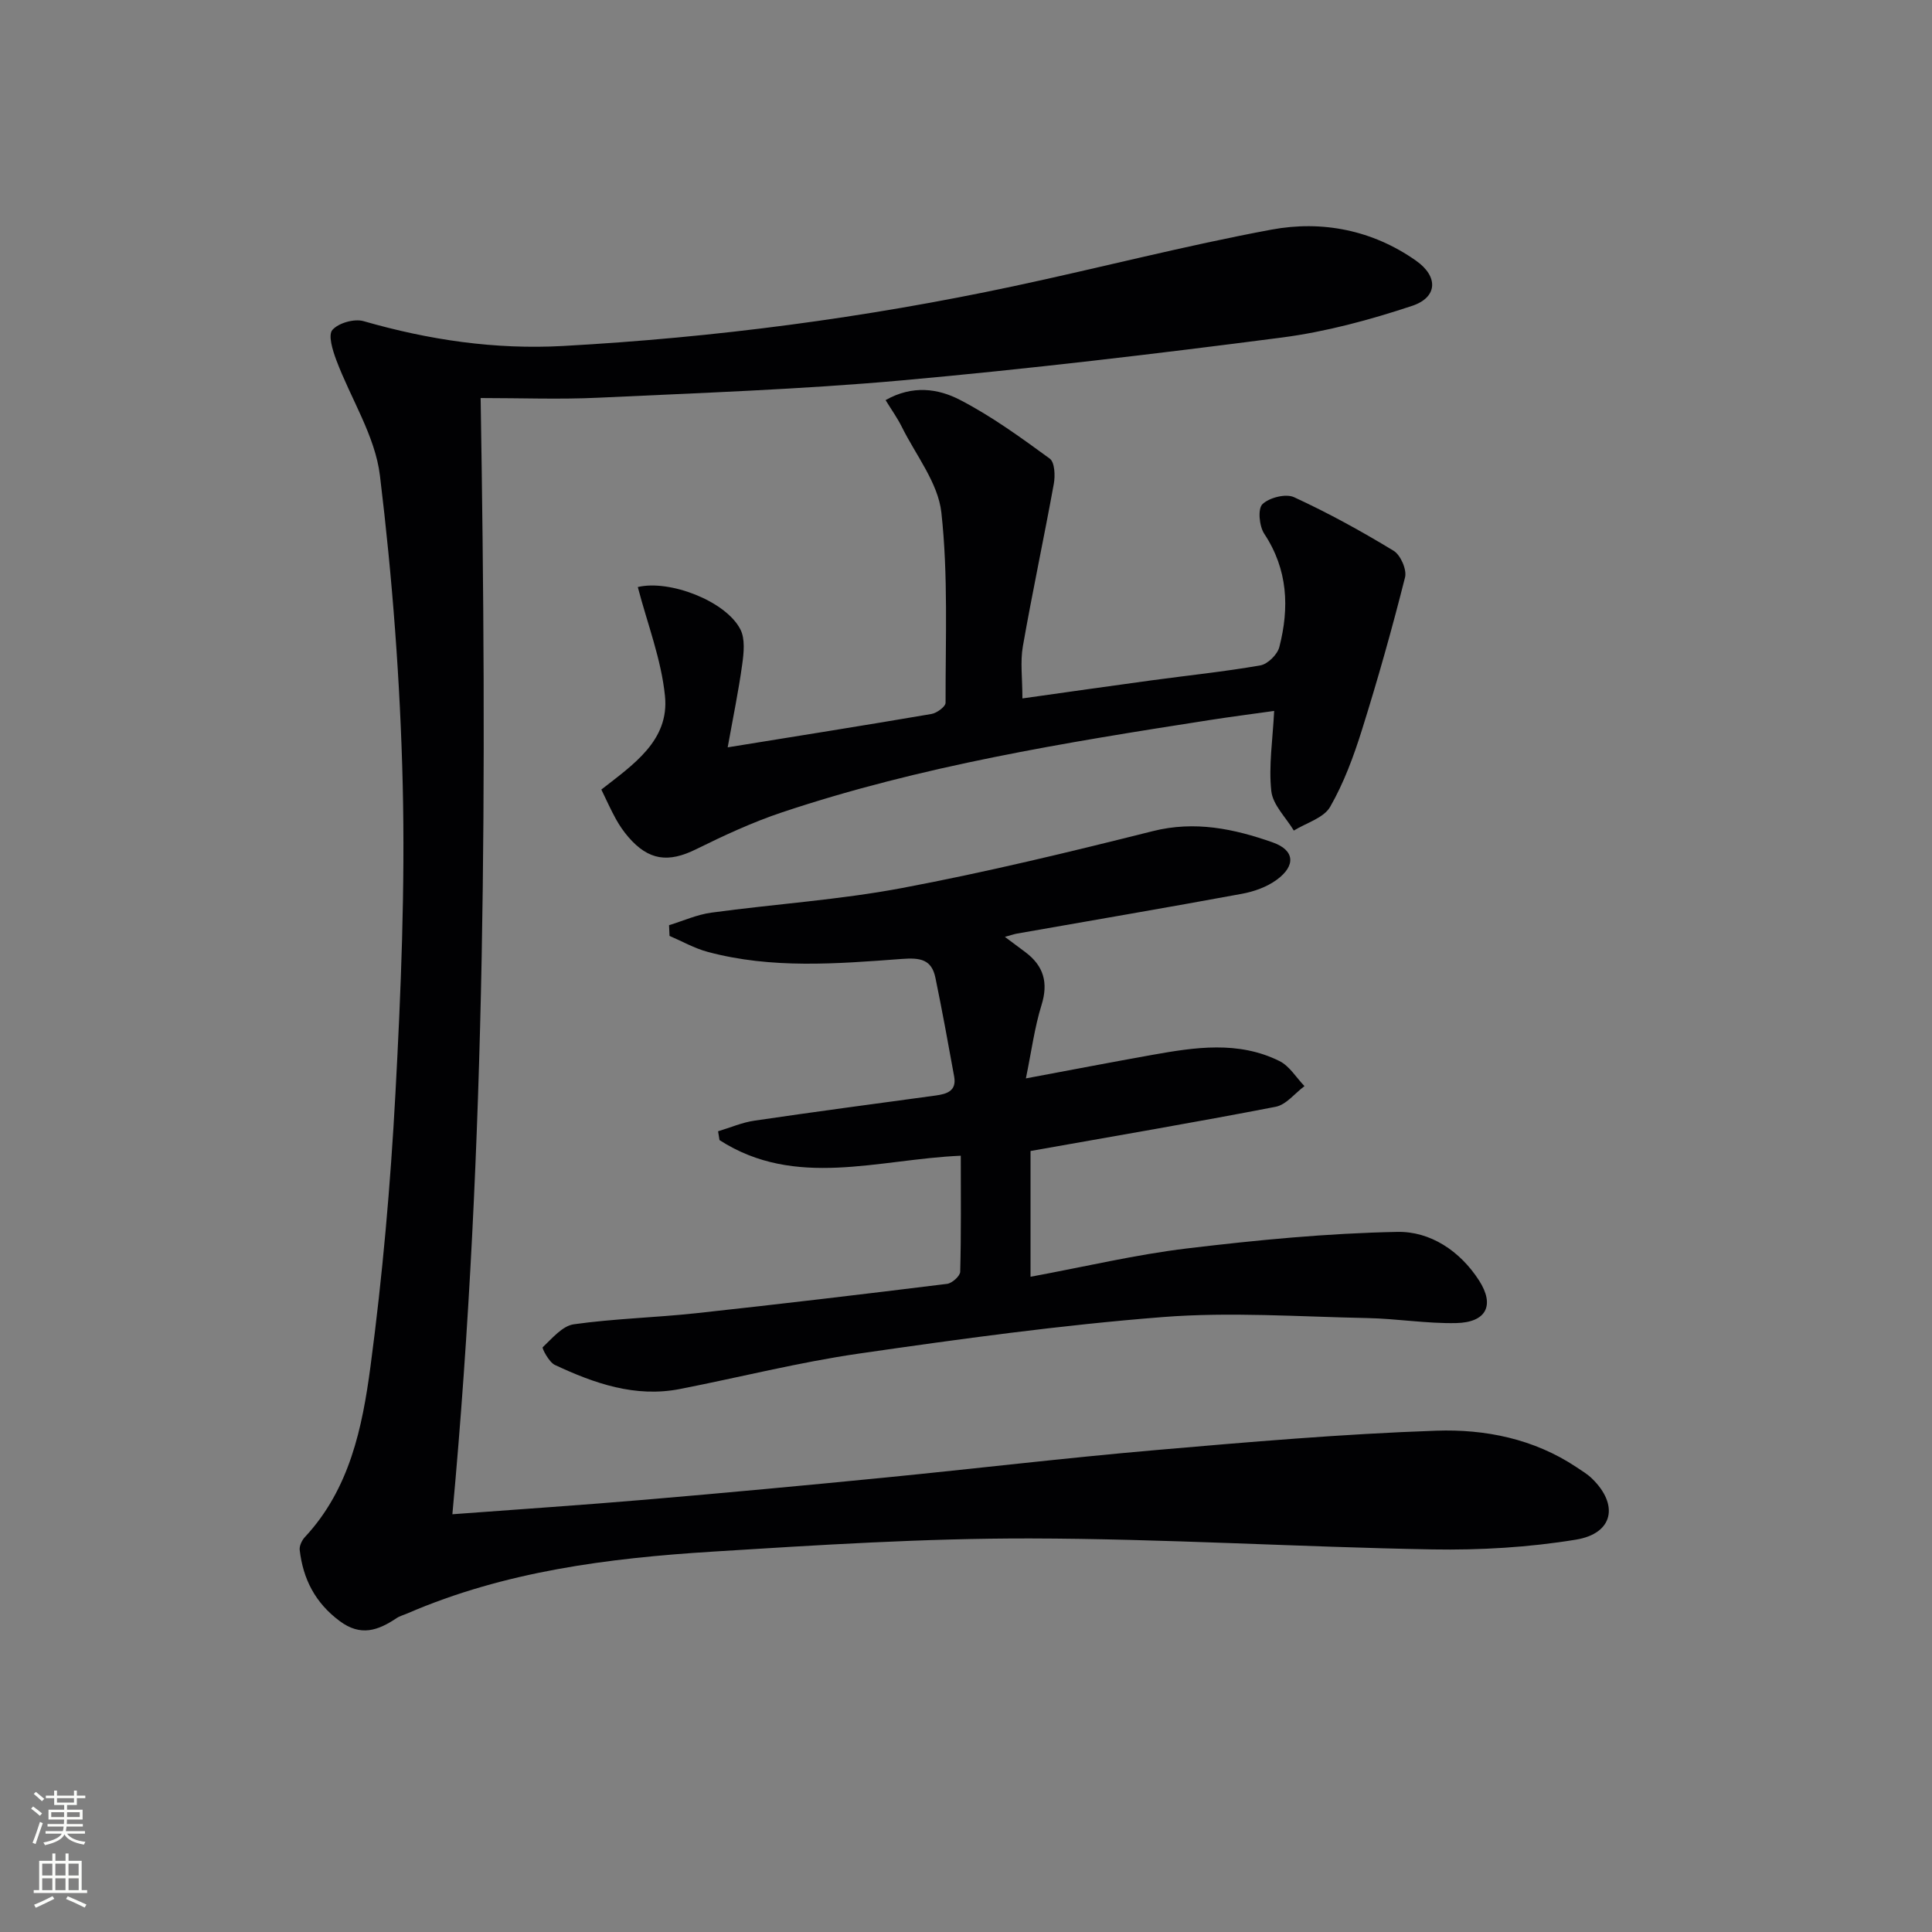 <svg enable-background="new 0 0 400 400" viewBox="0 0 400 400" xmlns="http://www.w3.org/2000/svg"><rect x="0" y="0" width="400" height="400" fill="#808080" stroke="none"/><g fill="#010103"><path d="m99.51 82.41c1.27 77.61 1.25 154.22-5.85 231.1 13.79-1.03 26.84-1.9 39.88-3.01 16.55-1.41 33.1-2.95 49.64-4.58 18.68-1.84 37.33-4.07 56.03-5.69 19.36-1.68 38.75-3.35 58.17-4.02 10.09-.35 20.2 1.68 28.99 7.54 1.11.74 2.28 1.44 3.22 2.35 5.61 5.43 4.46 11.4-3.32 12.67-9.76 1.6-19.8 2.19-29.7 2.02-27.77-.49-55.52-2.22-83.28-2.27-21.93-.04-43.88 1.36-65.79 2.73-21.58 1.35-42.99 4.07-63.13 12.78-.76.33-1.6.54-2.28 1-3.82 2.55-7.41 3.85-11.78.58-5.06-3.78-7.56-8.68-8.26-14.7-.1-.85.46-2.02 1.09-2.69 9.26-9.94 11.88-22.67 13.56-35.28 2.5-18.75 4.15-37.65 5.17-56.55 1.15-21.26 2.01-42.59 1.51-63.86-.51-21.4-2.14-42.83-4.72-64.08-1-8.21-6.04-15.91-9.04-23.92-.75-2-1.73-5.16-.8-6.22 1.26-1.45 4.53-2.37 6.45-1.82 13.53 3.89 27.17 5.92 41.32 5.14 31.4-1.73 62.47-5.81 93.21-12.36 17.84-3.8 35.53-8.4 53.45-11.73 10.5-1.95 20.91.09 29.92 6.43 4.65 3.27 4.51 7.59-.82 9.36-8.75 2.9-17.82 5.36-26.94 6.55-26.19 3.4-52.44 6.51-78.75 8.88-20.86 1.87-41.82 2.59-62.75 3.58-7.96.38-15.93.07-24.4.07z"/><path d="m213.36 264.34c11.25-2.08 21.77-4.59 32.44-5.87 14.44-1.73 28.98-3.14 43.5-3.42 6.82-.14 12.99 3.94 16.93 10.07 3.29 5.12 1.52 8.68-4.77 8.81-6.12.12-12.26-.92-18.4-1.04-14.14-.28-28.36-1.31-42.4-.2-21 1.65-41.92 4.53-62.79 7.55-12.46 1.8-24.73 4.92-37.1 7.34-9.26 1.81-17.72-1.16-25.9-4.99-1.21-.57-2.7-3.47-2.51-3.65 1.95-1.84 4.07-4.42 6.43-4.76 8.38-1.18 16.88-1.38 25.31-2.29 17.34-1.88 34.67-3.94 51.98-6.08 1.04-.13 2.7-1.62 2.72-2.51.21-7.95.12-15.92.12-24.02-17.13.74-34.23 6.9-49.95-3.23-.1-.61-.2-1.22-.3-1.83 2.51-.75 4.97-1.83 7.53-2.2 12.48-1.84 24.99-3.5 37.49-5.2 2.34-.32 4.4-.93 3.86-3.93-1.23-6.82-2.48-13.65-3.88-20.44-.79-3.83-3.13-4.2-6.98-3.91-13.41 1-26.93 2.1-40.19-1.47-2.73-.73-5.26-2.18-7.88-3.3-.03-.74-.07-1.48-.1-2.22 2.92-.89 5.79-2.2 8.78-2.6 13.16-1.79 26.47-2.64 39.49-5.1 17.41-3.28 34.67-7.45 51.87-11.77 8.74-2.2 16.83-.49 24.84 2.33 4.55 1.6 4.84 4.81.83 7.74-2.05 1.5-4.72 2.45-7.25 2.91-15.49 2.86-31.02 5.5-46.53 8.23-.62.11-1.22.33-2.5.68 1.74 1.3 3 2.22 4.24 3.16 3.78 2.84 4.8 6.3 3.34 10.97-1.44 4.64-2.07 9.54-3.23 15.17 9.57-1.79 17.84-3.38 26.12-4.86 8.89-1.59 17.86-2.96 26.38 1.27 2.08 1.03 3.47 3.42 5.18 5.19-1.98 1.47-3.79 3.86-5.98 4.28-16.74 3.24-33.56 6.1-50.74 9.15z"/><path d="m150.66 154.73c14.69-2.38 28.46-4.56 42.19-6.91 1.12-.19 2.92-1.52 2.92-2.32-.03-13.14.56-26.38-.87-39.39-.68-6.14-5.28-11.86-8.19-17.73-.92-1.85-2.14-3.55-3.36-5.54 5.61-3.18 10.91-2.37 15.36-.07 6.57 3.39 12.64 7.81 18.63 12.18 1.03.75 1.15 3.53.84 5.22-2.04 11.24-4.44 22.41-6.41 33.66-.56 3.2-.09 6.58-.09 10.77 9.01-1.26 17.79-2.53 26.58-3.72 7.57-1.03 15.18-1.81 22.69-3.12 1.52-.27 3.52-2.24 3.92-3.79 2.1-8.15 1.78-16.05-3.12-23.46-1.04-1.57-1.37-5.16-.38-6.12 1.41-1.37 4.84-2.24 6.55-1.45 7.08 3.26 13.95 7.04 20.61 11.09 1.44.87 2.77 3.91 2.37 5.5-2.67 10.58-5.63 21.09-8.9 31.51-1.72 5.5-3.76 11.04-6.61 16.01-1.33 2.31-4.94 3.32-7.52 4.91-1.63-2.72-4.35-5.31-4.66-8.18-.57-5.21.29-10.58.59-16.59-4.45.63-8.95 1.2-13.42 1.9-29.85 4.65-59.68 9.47-88.45 19.09-6.11 2.04-12.03 4.79-17.82 7.65-5.73 2.83-9.81 2.35-14.03-2.55-.97-1.13-1.83-2.38-2.55-3.68-1.04-1.87-1.91-3.84-3.03-6.13 6.56-5.13 14.09-10.13 13.18-19.33-.76-7.64-3.67-15.07-5.63-22.6 6.57-1.57 18.2 2.88 21.23 8.75 1.02 1.97.72 4.87.39 7.25-.76 5.52-1.9 11.01-3.01 17.19z"/></g><path d="m6.44 374.46.42-.45c.65.47 1.27.95 1.85 1.44l-.45.49c-.65-.56-1.25-1.06-1.82-1.48m.93 7.33-.63-.26c.55-1.36 1.05-2.8 1.53-4.33.19.1.38.19.59.27-.47 1.29-.96 2.73-1.49 4.32m-.38-10.38.44-.42c.43.34 1.01.82 1.74 1.44l-.49.49c-.53-.51-1.09-1.01-1.69-1.51m2.5.35h1.72v-1.04h.59v1.04h3.52v-1.04h.59v1.04h1.75v.53h-1.75v1.42h-2.03v.97h3.22v2.03h-3.24c0 .35-.01.66-.03.93h3.32v.53h-3.37c-.03.27-.08.58-.15.94h3.96v.53h-3.71c.67.92 1.93 1.48 3.79 1.68-.13.24-.23.44-.29.59-2.13-.38-3.48-1.08-4.04-2.12-.43.97-1.77 1.72-4.03 2.23-.09-.19-.2-.37-.33-.55 2.1-.42 3.37-1.03 3.81-1.83h-3.36v-.53h3.58c.08-.29.13-.61.16-.94h-3.33v-.53h3.39c.02-.27.04-.58.04-.93h-3.23v-2.03h3.25v-.97h-2.07v-1.42h-1.73zm1.12 3.44v1h2.65c.01-.3.02-.44.01-.4v-.25-.35zm1.19-2h3.52v-.91h-3.52zm4.71 2h-2.63v.59c0 .15-.01.28-.01.4h2.64z" fill="#fbfcfa"/><path d="m13.56 383.74h.63v1.52h2.72v6.07h1.13v.6h-11.06v-.6h1.13v-6.07h2.73v-1.52h.63v1.52h2.1v-1.52zm-2.69 8.83.38.56c-1.24.63-2.53 1.25-3.85 1.85-.1-.21-.21-.42-.34-.63 1.37-.55 2.63-1.15 3.81-1.78m-2.13-4.27h2.1v-2.45h-2.1zm0 3.04h2.1v-2.46h-2.1zm2.72-3.04h2.1v-2.45h-2.1zm0 3.04h2.1v-2.46h-2.1zm6.07 3.6c-1.41-.71-2.7-1.3-3.86-1.78l.35-.56c1.45.62 2.75 1.19 3.88 1.72zm-1.25-9.09h-2.1v2.45h2.1zm-2.09 5.49h2.1v-2.46h-2.1z" fill="#fbfcfa"/></svg>
